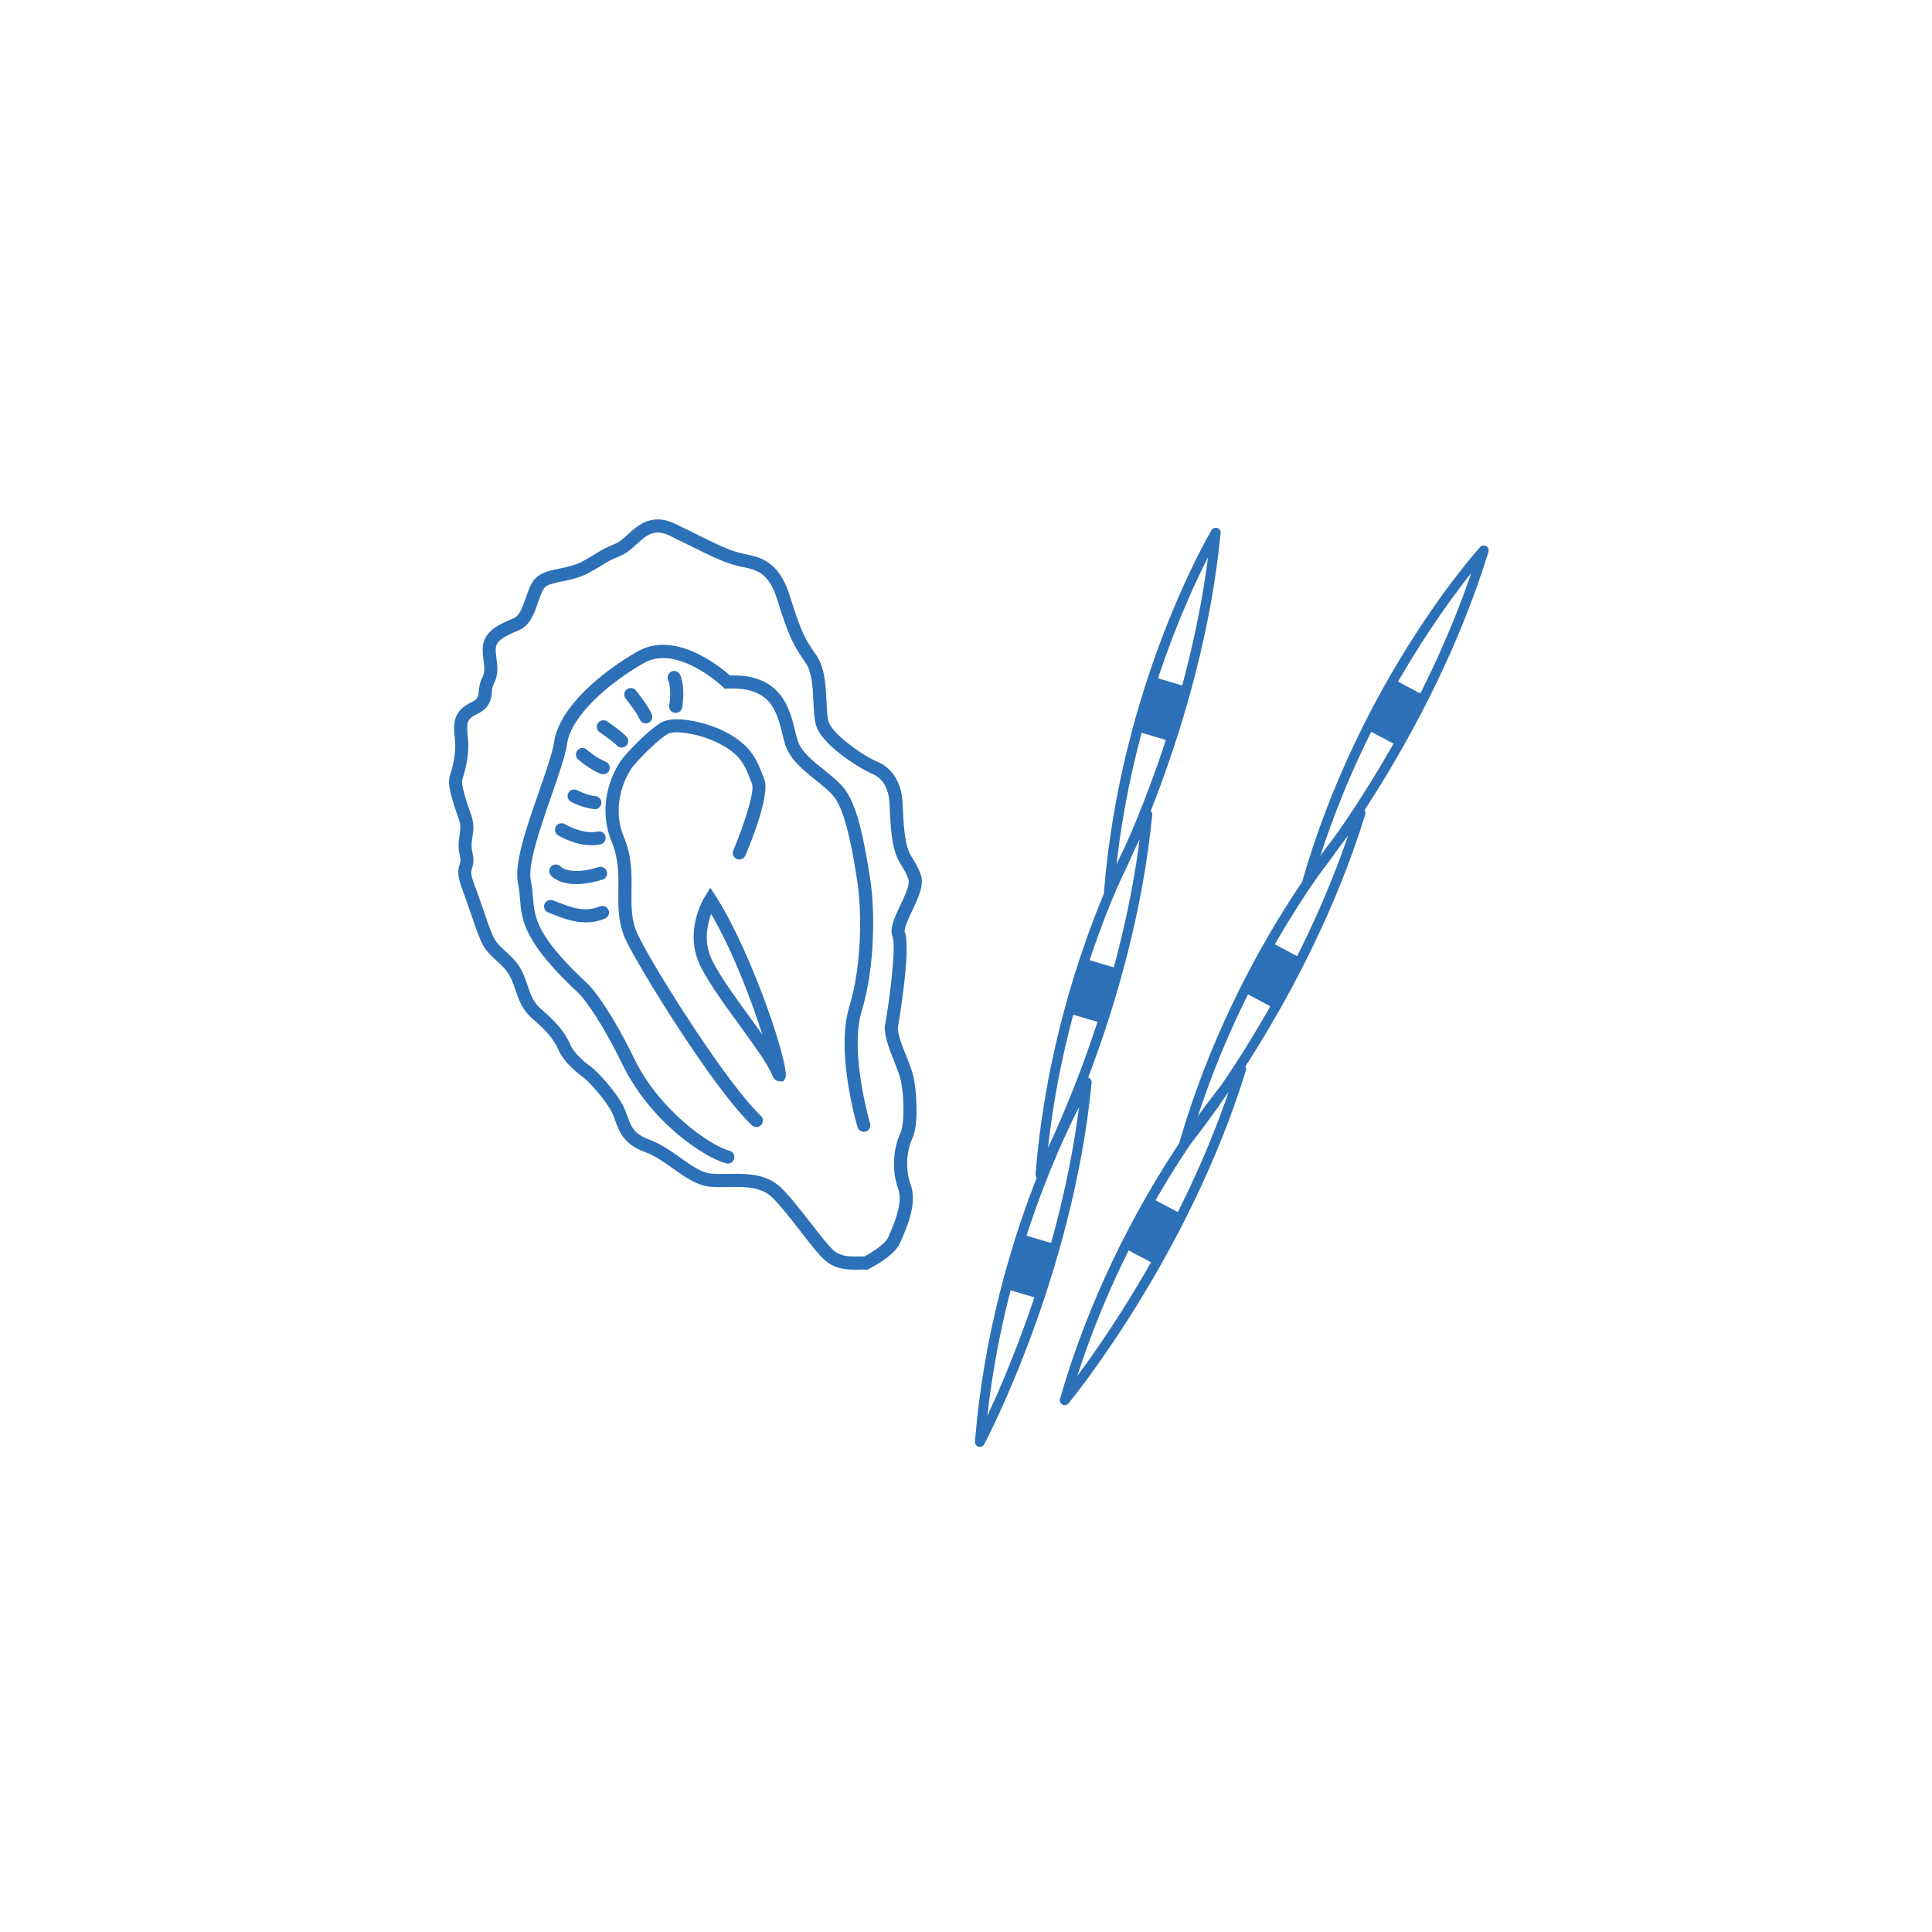 <?xml version="1.0" encoding="UTF-8"?>
<svg id="Layer_1" data-name="Layer 1" xmlns="http://www.w3.org/2000/svg" viewBox="0 0 360 360">
  <path d="M161.59,236.6l-.33-.02c-.37-.03-.79-.02-1.24,0-1.76.03-4.19.08-6.27-1.72-1.18-1.02-2.75-3.05-4.57-5.4-1.72-2.22-3.68-4.75-5.29-6.34-2.07-2.03-5.21-1.98-8.19-1.93-1.18.02-2.29.04-3.36-.06-2.47-.22-4.66-1.78-6.98-3.42-1.67-1.19-3.4-2.41-5.18-3.05-3.94-1.4-4.83-3.88-5.55-5.88-.18-.51-.36-1.01-.6-1.49-1.08-2.21-4.29-5.79-5.35-6.55-.59-.42-3.6-2.65-4.64-5.15-.73-1.76-2.29-3.64-4.65-5.6-2.02-1.68-2.69-3.62-3.34-5.51-.32-.94-.63-1.83-1.1-2.69-.6-1.11-1.45-1.88-2.34-2.69-1.14-1.03-2.31-2.11-3.05-3.88-.69-1.65-1.21-3.18-1.81-4.96-.46-1.35-.97-2.84-1.64-4.64-.95-2.56-.78-3.54-.45-4.55.14-.44.24-.72.02-1.64-.38-1.62-.2-2.81-.04-3.85.15-.99.27-1.77-.11-2.85l-.13-.37c-1.25-3.57-2.09-6.23-1.56-7.86.79-2.41,1.12-4.65.95-6.48l-.05-.52c-.24-2.43-.48-4.94,3.06-6.62,1.27-.6,1.31-1.04,1.42-2.1.07-.71.16-1.59.67-2.54.5-.94.37-2,.21-3.23-.11-.84-.22-1.71-.12-2.61.31-2.95,3.32-4.19,5.73-5.19,1.13-.47,1.72-2.2,2.29-3.86.47-1.36.9-2.65,1.71-3.52,1.08-1.17,2.74-1.51,4.48-1.87,1.45-.3,3.1-.63,4.61-1.49,1.14-.65,1.83-1.07,2.34-1.39,1.06-.65,1.5-.92,3.58-1.79.74-.31,1.47-.98,2.25-1.69,1.9-1.73,4.5-4.1,8.91-1.97,1.34.65,2.56,1.26,3.69,1.82,3.34,1.66,5.76,2.86,7.91,3.48.46.13.94.23,1.42.33,2.79.58,6.26,1.31,8.27,7.77,2.16,6.9,2.84,8.06,4.91,11.02,1.63,2.34,1.78,5.65,1.92,8.57.07,1.42.13,2.76.36,3.72.56,2.33,6.42,6.49,9.17,7.62,2.57,1.06,4.28,3.62,4.59,6.85.07.73.1,1.51.14,2.34.07,1.69.16,3.6.58,5.73.33,1.67.78,2.38,1.34,3.29.44.71.94,1.52,1.4,2.82.67,1.91-.49,4.36-1.61,6.72-.61,1.28-1.62,3.41-1.37,4.01,1.24,2.99-1.23,17.41-1.26,17.55-.22,1.1.76,3.58,1.55,5.56.57,1.42,1.1,2.77,1.34,3.89.57,2.59,1,8.82-.25,11.48-.92,1.95-1.41,5.42-.32,8.43,1.27,3.49-.52,7.66-1.59,10.16l-.3.71c-1.03,2.49-5.38,4.7-5.88,4.95l-.3.15ZM137.14,218.72c2.95,0,6.07.29,8.46,2.65,1.73,1.71,3.65,4.19,5.51,6.58,1.67,2.15,3.25,4.19,4.24,5.05,1.36,1.18,3.01,1.15,4.62,1.12.39,0,.76-.01,1.1,0,1.65-.87,3.97-2.44,4.43-3.55l.31-.74c.93-2.16,2.48-5.78,1.54-8.36-1.34-3.68-.76-7.82.41-10.3.82-1.74.72-6.99.08-9.91-.21-.93-.7-2.19-1.23-3.52-1-2.52-2.03-5.13-1.67-6.93.74-3.73,2.08-14.51,1.4-16.14-.66-1.6.3-3.63,1.42-5.99.83-1.74,1.85-3.9,1.51-4.86-.37-1.05-.76-1.68-1.17-2.35-.61-.98-1.24-2-1.65-4.1-.46-2.32-.55-4.33-.63-6.1-.04-.79-.07-1.52-.13-2.21-.1-1.11-.62-3.81-3.09-4.83-2.24-.93-9.69-5.48-10.61-9.31-.28-1.18-.35-2.64-.42-4.18-.12-2.59-.26-5.52-1.49-7.29-2.33-3.34-3.09-4.82-5.23-11.68-1.59-5.09-3.84-5.57-6.44-6.11-.55-.11-1.08-.23-1.6-.38-2.37-.68-4.86-1.92-8.32-3.64-1.12-.56-2.33-1.16-3.67-1.81-2.92-1.42-4.37-.09-6.2,1.58-.9.82-1.83,1.67-2.96,2.14-1.91.79-2.24,1-3.24,1.61-.53.33-1.24.76-2.42,1.43-1.84,1.05-3.77,1.44-5.33,1.76-1.41.29-2.63.54-3.18,1.13-.45.49-.83,1.59-1.19,2.65-.71,2.08-1.51,4.44-3.67,5.33-2.71,1.12-4.1,1.93-4.24,3.2-.06.62.02,1.31.12,2.04.18,1.44.39,3.06-.48,4.69-.28.52-.33,1.04-.39,1.63-.12,1.21-.28,2.87-2.8,4.06-1.99.95-1.91,1.76-1.68,4.18l.05.53c.2,2.15-.17,4.73-1.06,7.46-.32.98.89,4.44,1.54,6.3l.13.37c.57,1.65.38,2.91.21,4.02-.14.91-.27,1.77,0,2.93.34,1.46.16,2.2-.08,2.95-.17.52-.32.98.42,2.94.68,1.82,1.19,3.34,1.66,4.7.59,1.73,1.1,3.23,1.76,4.81.53,1.27,1.41,2.08,2.44,3.02.96.87,2.04,1.86,2.84,3.33.57,1.05.92,2.07,1.26,3.07.58,1.71,1.09,3.18,2.58,4.42,2.7,2.24,4.45,4.38,5.35,6.54.56,1.36,2.37,3.07,3.8,4.09,1.43,1.02,4.89,4.93,6.13,7.46.27.56.49,1.15.7,1.74.68,1.89,1.22,3.39,4.08,4.41,2.1.75,3.97,2.08,5.78,3.36,2.04,1.45,3.97,2.82,5.79,2.98.94.08,1.99.07,3.1.05.49,0,.98-.02,1.49-.02Z" style="fill: #2c70b8; stroke-width: 0px;"/>
  <path d="M135.61,216.81c-.1,0-.2-.01-.3-.04-4-1.02-14.11-7.68-19.34-18.45-4.69-9.65-7.96-13.05-7.99-13.09-10.44-9.68-10.77-13.78-11.09-17.74-.08-.95-.15-1.86-.36-2.85-.8-3.66,1.6-10.55,3.93-17.22,1.28-3.69,2.5-7.18,2.8-9.21.95-6.46,8.99-13.11,15.58-16.84,6.94-3.94,15.25,2.79,17.15,4.47.17,0,.35,0,.51,0,9.1,0,10.62,6.14,11.63,10.26.17.7.33,1.36.52,1.93.67,2.06,2.82,3.77,4.89,5.43,1.6,1.28,3.1,2.48,4.1,3.92,2.3,3.31,3.54,10.21,4.51,16.43.81,5.15,1.05,15.94-1.58,24.56-2.34,7.66,1.52,20.83,1.56,20.96.19.65-.18,1.33-.82,1.52-.66.2-1.33-.18-1.52-.82-.17-.57-4.11-14-1.55-22.37,2.51-8.23,2.27-18.54,1.5-23.47-.62-3.99-1.93-12.28-4.1-15.41-.79-1.14-2.17-2.24-3.62-3.4-2.35-1.88-4.78-3.83-5.69-6.58-.21-.63-.38-1.35-.57-2.11-1.01-4.11-2.12-8.75-10.17-8.38l-.52.03-.38-.36c-.08-.08-8.5-7.96-14.65-4.47-6.6,3.74-13.6,9.85-14.37,15.07-.33,2.26-1.53,5.69-2.91,9.66-2,5.75-4.5,12.91-3.85,15.9.25,1.15.33,2.18.41,3.17.3,3.66.57,7.11,10.36,16.18.18.18,3.59,3.68,8.49,13.77,4.59,9.46,13.99,16.19,17.75,17.15.65.17,1.05.83.88,1.49-.14.55-.64.92-1.18.92Z" style="fill: #2c70b8; stroke-width: 0px;"/>
  <path d="M140.93,210c-.3,0-.6-.11-.83-.33-7-6.57-20.83-28.95-23.46-34.47-1.49-3.13-1.45-6.27-1.42-9.3.04-2.89.07-5.88-1.21-8.97-3.07-7.39.59-14.01,2.26-15.93,1.52-1.75,4.97-5.36,7.18-6.48,2.42-1.23,8.65-.03,12.82,2.47,3.85,2.31,4.85,4.9,5.74,7.18l.39.98c1.17,2.82-2.39,11.63-3.51,14.26-.26.62-.98.91-1.6.65-.62-.26-.91-.98-.65-1.6,2.11-4.96,4.02-11.12,3.5-12.37-.14-.34-.28-.69-.41-1.03-.85-2.2-1.59-4.09-4.72-5.97-3.83-2.3-9.06-3.09-10.45-2.39-1.64.83-4.75,3.95-6.44,5.9-1.3,1.5-4.43,7.18-1.85,13.4,1.48,3.56,1.44,6.81,1.4,9.94-.04,2.88-.07,5.6,1.18,8.22,2.87,6.02,16.56,27.77,22.92,33.74.49.46.52,1.23.05,1.73-.24.26-.57.39-.89.39Z" style="fill: #2c70b8; stroke-width: 0px;"/>
  <path d="M145.94,201.52l-.77-.04c-.83-.06-1.14-.8-1.36-1.33-.82-1.97-3.34-5.44-6.01-9.11-3.23-4.44-6.57-9.03-7.76-12.13-2.3-6,1.15-11.62,1.3-11.85l1.03-1.64,1.04,1.63c6.92,10.86,13.92,32.15,12.92,33.82l-.38.65ZM132.51,170.28c-.68,1.85-1.33,4.79-.2,7.75,1.07,2.8,4.46,7.46,7.45,11.57.79,1.09,1.57,2.16,2.3,3.18-2.01-6.28-5.4-15.35-9.56-22.5Z" style="fill: #2c70b8; stroke-width: 0px;"/>
  <path d="M109.15,171.87c-2.29,0-4.34-.8-5.98-1.44-.34-.13-.67-.26-.99-.38-.63-.23-.96-.93-.73-1.56.23-.63.93-.96,1.56-.73.33.12.68.26,1.04.4,2.3.9,4.91,1.92,7.74.74.62-.26,1.34.03,1.6.66.26.62-.04,1.34-.66,1.6-1.24.52-2.45.72-3.59.72Z" style="fill: #2c70b8; stroke-width: 0px;"/>
  <path d="M107.37,164.74c-3.31,0-4.58-1.45-4.76-1.68-.41-.53-.32-1.3.21-1.71.52-.41,1.27-.33,1.69.17.09.09,1.78,1.66,7.03.06.65-.2,1.33.17,1.53.81.2.65-.17,1.33-.81,1.52-1.98.6-3.59.83-4.89.83Z" style="fill: #2c70b8; stroke-width: 0px;"/>
  <path d="M110.23,157.49c-3.24,0-6.1-1.76-6.24-1.84-.57-.36-.74-1.11-.39-1.68.36-.57,1.11-.75,1.68-.39.03.02,3.22,1.95,6.11,1.36.66-.14,1.3.28,1.44.95s-.29,1.31-.95,1.44c-.56.12-1.11.17-1.65.17Z" style="fill: #2c70b8; stroke-width: 0px;"/>
  <path d="M110.85,150.77s-.06,0-.09,0c-2.06-.15-4.27-1.32-4.36-1.37-.6-.32-.82-1.06-.5-1.65.31-.59,1.05-.82,1.65-.5.02.01,1.85.98,3.38,1.09.67.05,1.18.63,1.13,1.3-.05.64-.58,1.14-1.22,1.14Z" style="fill: #2c70b8; stroke-width: 0px;"/>
  <path d="M112.4,144.28c-.16,0-.31-.03-.47-.09-2.32-.96-4.14-2.63-4.22-2.7-.5-.46-.53-1.23-.07-1.72.45-.49,1.23-.53,1.72-.07.01.01,1.6,1.45,3.5,2.24.62.26.92.97.66,1.59-.19.47-.65.75-1.13.75Z" style="fill: #2c70b8; stroke-width: 0px;"/>
  <path d="M115.83,139.31c-.33,0-.65-.13-.89-.39-.7-.75-2.54-2.04-3.19-2.48-.56-.37-.71-1.13-.34-1.69.38-.56,1.13-.71,1.7-.34.26.18,2.6,1.75,3.62,2.84.46.49.43,1.27-.06,1.73-.24.22-.54.33-.83.33Z" style="fill: #2c70b8; stroke-width: 0px;"/>
  <path d="M120.33,134.79c-.48,0-.93-.28-1.13-.75-.46-1.1-2.04-3.15-2.61-3.85-.42-.52-.35-1.29.17-1.72.52-.42,1.29-.35,1.72.17.23.28,2.29,2.83,2.97,4.46.26.62-.04,1.34-.66,1.6-.15.06-.31.09-.47.09Z" style="fill: #2c70b8; stroke-width: 0px;"/>
  <path d="M125.9,132.84c-.07,0-.15,0-.22-.02-.66-.12-1.1-.76-.98-1.42.15-.81.4-3.23-.21-4.68-.26-.62.04-1.34.66-1.6.62-.26,1.34.03,1.6.66.99,2.38.42,5.69.36,6.06-.11.59-.62,1-1.2,1Z" style="fill: #2c70b8; stroke-width: 0px;"/>
  <g>
    <path d="M243.6,165.18c-.15,0-.29-.03-.43-.11-.38-.2-.57-.65-.45-1.06,10.82-37.55,32.86-61.83,33.08-62.07.29-.31.76-.39,1.13-.17.37.21.55.65.42,1.06-10.75,34.94-32.83,61.75-33.05,62.02-.18.21-.44.33-.7.33ZM274.15,106.77c-6.02,7.56-19.71,26.61-28.21,52.97,6.05-8.15,19.75-28.2,28.21-52.97Z" style="fill: #2c70b8; stroke-width: 0px;"/>
    <g>
      <rect x="256.23" y="130.57" width="8.16" height="4.66" transform="translate(20.59 300.11) rotate(-61.94)" style="fill: #2c70b8; stroke-width: 0px;"/>
      <path d="M260.95,139.25l-6.27-3.34,4.98-9.35,6.27,3.34-4.98,9.35ZM257.99,134.9l1.96,1.04,2.69-5.04-1.96-1.04-2.69,5.04Z" style="fill: #2c70b8; stroke-width: 0px;"/>
    </g>
    <path d="M220.63,214.12c-.15,0-.29-.03-.43-.11-.38-.2-.57-.65-.45-1.06,10.82-37.55,32.87-61.83,33.09-62.07.29-.31.76-.39,1.13-.17.37.21.55.65.42,1.06-10.75,34.94-32.83,61.75-33.05,62.02-.18.21-.44.33-.7.33ZM251.19,155.71c-6.02,7.56-19.71,26.61-28.21,52.97,6.06-8.15,19.76-28.2,28.21-52.97Z" style="fill: #2c70b8; stroke-width: 0px;"/>
    <g>
      <rect x="233.27" y="179.51" width="8.16" height="4.66" transform="translate(-34.76 305.76) rotate(-61.94)" style="fill: #2c70b8; stroke-width: 0px;"/>
      <path d="M237.99,188.19l-6.27-3.34,4.98-9.35,6.27,3.34-4.98,9.35ZM235.03,183.84l1.96,1.04,2.69-5.04-1.96-1.04-2.69,5.04Z" style="fill: #2c70b8; stroke-width: 0px;"/>
    </g>
    <path d="M198.39,261.83c-.15,0-.29-.03-.43-.11-.38-.2-.57-.65-.45-1.06,10.82-37.55,32.87-61.83,33.09-62.07.29-.31.76-.39,1.13-.17.37.21.55.65.42,1.06-10.75,34.94-32.83,61.75-33.05,62.02-.18.21-.44.33-.7.33ZM228.95,203.42c-6.02,7.56-19.71,26.61-28.21,52.97,6.06-8.15,19.76-28.2,28.21-52.97Z" style="fill: #2c70b8; stroke-width: 0px;"/>
    <g>
      <rect x="211.03" y="227.21" width="8.16" height="4.66" transform="translate(-88.64 311.4) rotate(-61.94)" style="fill: #2c70b8; stroke-width: 0px;"/>
      <path d="M215.75,235.89l-6.27-3.34,4.99-9.35,6.27,3.34-4.99,9.35Z" style="fill: #2c70b8; stroke-width: 0px;"/>
    </g>
    <path d="M206.63,167.19c-.09,0-.17-.01-.26-.04-.42-.12-.69-.52-.66-.95,3.12-38.95,19.88-67.14,20.05-67.42.22-.36.66-.53,1.07-.4.41.13.67.53.62.96-3.57,36.38-19.86,67.06-20.02,67.37-.16.3-.47.48-.81.48ZM225.1,103.84c-4.39,8.61-14.01,30.01-17.09,57.53,4.31-9.2,13.74-31.57,17.09-57.53Z" style="fill: #2c70b8; stroke-width: 0px;"/>
    <g>
      <rect x="212.67" y="129.87" width="8.16" height="4.66" transform="translate(28.27 302.3) rotate(-73.44)" style="fill: #2c70b8; stroke-width: 0px;"/>
      <path d="M218.65,138.3l-6.81-2.02,3.02-10.16,6.81,2.02-3.02,10.16ZM214.88,134.63l2.13.63,1.63-5.48-2.12-.63-1.63,5.48Z" style="fill: #2c70b8; stroke-width: 0px;"/>
    </g>
    <path d="M193.88,219.72c-.09,0-.17-.01-.26-.04-.42-.12-.69-.52-.66-.95,3.12-38.95,19.88-67.14,20.05-67.42.22-.36.66-.53,1.07-.4.41.13.67.53.62.96-3.57,36.38-19.86,67.06-20.03,67.36-.16.3-.47.48-.81.48ZM212.36,156.37c-4.39,8.61-14.01,30-17.09,57.53,4.31-9.2,13.74-31.57,17.09-57.53Z" style="fill: #2c70b8; stroke-width: 0px;"/>
    <g>
      <rect x="199.93" y="182.4" width="8.16" height="4.66" transform="translate(-31.2 327.65) rotate(-73.44)" style="fill: #2c70b8; stroke-width: 0px;"/>
      <path d="M205.91,190.83l-6.81-2.02,3.02-10.16,6.81,2.02-3.02,10.16ZM202.13,187.16l2.13.63,1.63-5.48-2.12-.63-1.63,5.48Z" style="fill: #2c70b8; stroke-width: 0px;"/>
    </g>
    <path d="M182.59,269.62c-.09,0-.17-.01-.26-.04-.42-.12-.69-.52-.66-.95,3.12-38.95,19.88-67.14,20.05-67.42.22-.36.66-.53,1.07-.4.41.13.67.53.62.96-3.57,36.38-19.86,67.06-20.02,67.36-.16.3-.47.48-.81.48ZM201.07,206.28c-4.39,8.61-14.01,30-17.09,57.53,4.31-9.2,13.74-31.57,17.09-57.53Z" style="fill: #2c70b8; stroke-width: 0px;"/>
    <g>
      <rect x="187.65" y="233.59" width="8.16" height="4.66" transform="translate(-89.04 352.48) rotate(-73.44)" style="fill: #2c70b8; stroke-width: 0px;"/>
      <path d="M193.62,242.01l-6.81-2.02,3.02-10.16,6.81,2.02-3.02,10.16ZM189.85,238.34l2.12.63,1.63-5.48-2.13-.63-1.63,5.48Z" style="fill: #2c70b8; stroke-width: 0px;"/>
    </g>
  </g>
</svg>